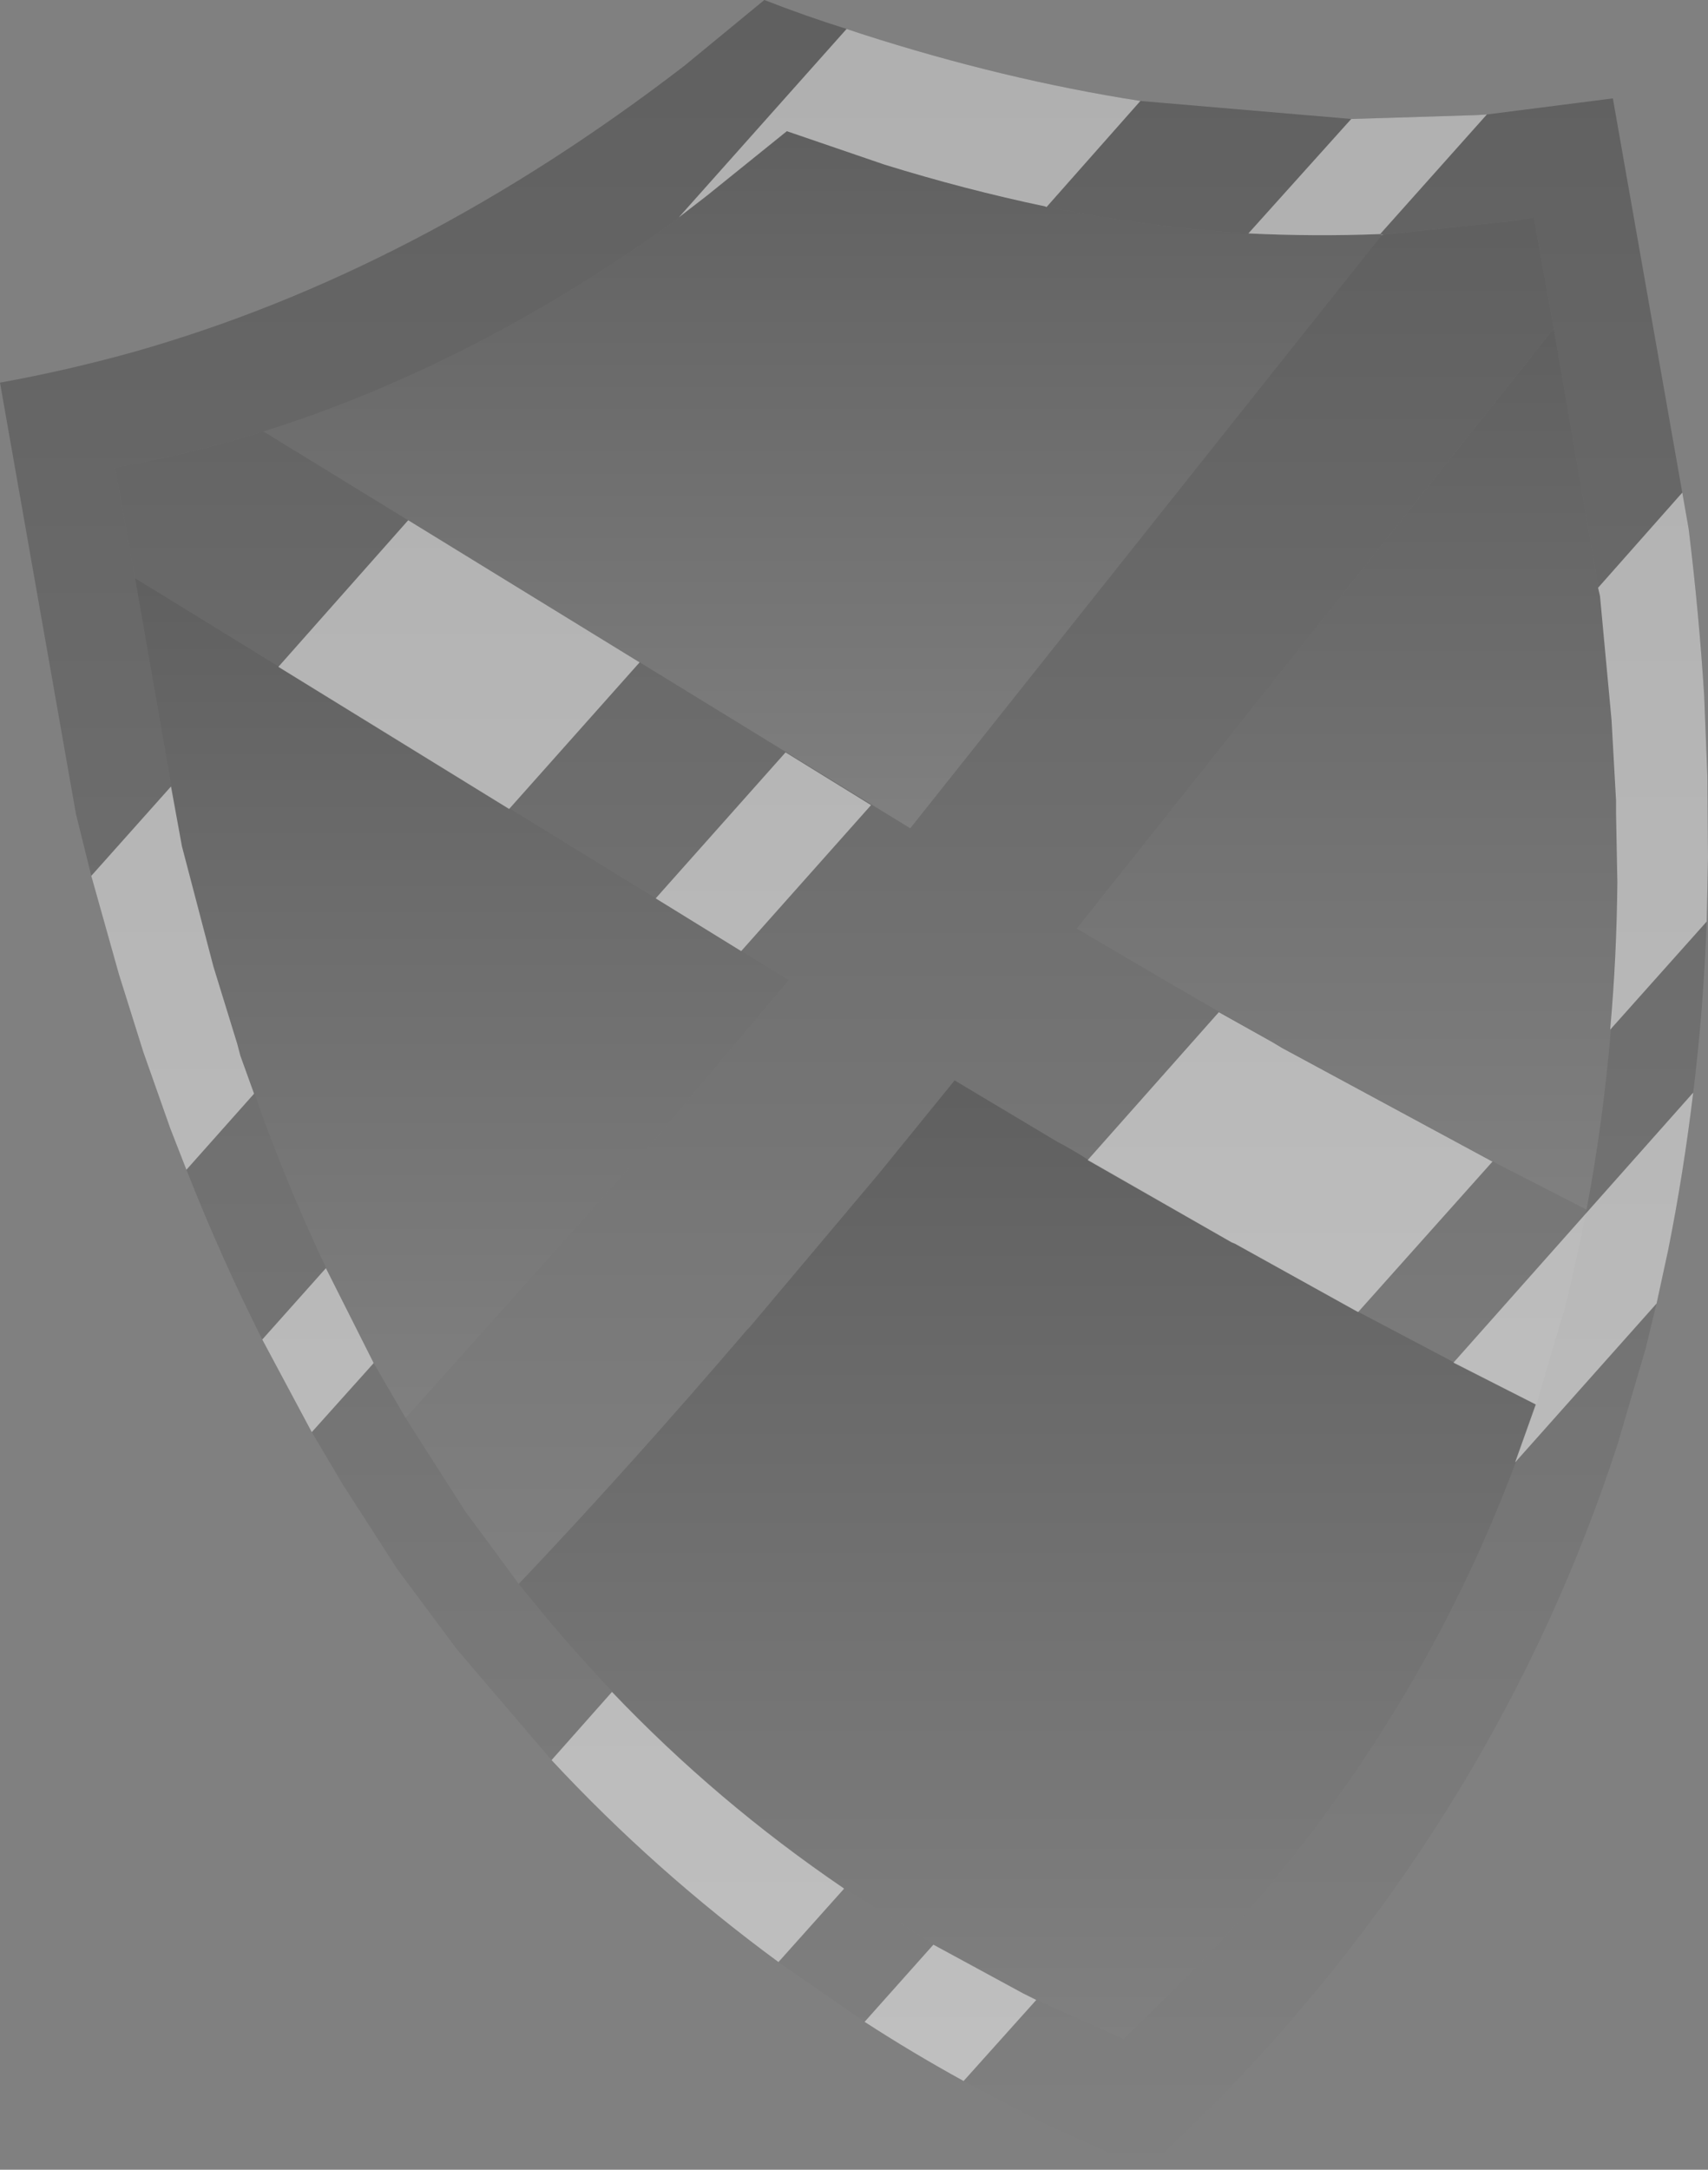 <?xml version="1.0" encoding="UTF-8" standalone="no"?>
<svg xmlns:xlink="http://www.w3.org/1999/xlink" height="168.7px" width="132.85px" xmlns="http://www.w3.org/2000/svg">
  <rect width="100%" height="100%" fill="#808080" stroke="none"/>
  <g transform="matrix(1.0, 0.0, 0.0, 1.0, 154.15, 61.35)">
    <path d="M-88.3 -59.1 L-87.1 -58.7 Q-76.05 -55.15 -65.45 -53.5 L-49.05 -52.1 -39.3 -52.4 -38.5 -52.45 -28.7 -53.7 -22.8 -20.2 Q-22.0 -13.65 -21.6 -7.3 L-21.35 -1.0 -21.3 5.3 -21.4 10.3 Q-21.65 17.1 -22.45 23.6 -23.2 29.85 -24.4 35.85 L-25.3 40.0 -26.15 43.5 -28.35 51.0 Q-37.6 79.3 -58.9 101.4 L-64.95 107.35 -72.7 103.85 -79.2 100.45 Q-83.2 98.25 -86.9 95.85 L-93.6 91.2 Q-103.2 84.15 -111.25 75.5 L-118.6 66.9 -123.25 60.65 -127.5 54.05 -129.9 50.0 -133.75 42.8 Q-136.95 36.45 -139.65 29.6 L-140.9 26.4 -143.0 20.45 -144.9 14.4 -147.05 6.75 -148.25 1.9 -154.15 -31.6 Q-148.9 -32.55 -143.7 -34.0 -121.7 -40.25 -100.9 -56.25 L-94.7 -61.35 Q-91.5 -60.1 -88.3 -59.1 M-133.65 -27.8 Q-138.65 -26.25 -143.8 -25.25 L-145.2 -25.0 -143.65 -16.4 -140.0 4.45 -137.5 13.8 -135.65 19.8 -135.45 20.75 -134.35 23.65 -133.6 25.8 Q-131.4 31.7 -128.8 37.2 L-125.1 44.6 -122.6 48.9 -118.35 55.55 -118.0 56.1 -113.8 61.8 Q-110.3 66.2 -106.5 70.2 -98.35 78.75 -88.5 85.45 L-81.55 89.8 -74.5 93.65 -73.6 94.1 -66.75 97.2 -60.7 91.2 Q-44.25 73.85 -36.2 52.2 L-34.65 47.85 -32.65 41.05 -32.45 40.4 Q-31.55 36.75 -30.8 33.0 L-30.75 32.7 Q-29.45 25.85 -28.85 18.65 -28.35 13.05 -28.35 7.25 L-28.4 1.9 -28.4 0.9 -28.75 -5.35 -29.7 -15.0 -33.3 -35.8 -34.85 -44.45 -36.2 -44.2 -46.55 -43.1 -46.65 -43.15 -46.8 -43.15 Q-51.85 -42.95 -57.05 -43.2 -64.8 -43.65 -72.8 -45.3 -79.0 -46.6 -85.3 -48.55 L-92.9 -51.15 -99.1 -46.15 -101.35 -44.4 Q-117.15 -33.0 -133.65 -27.8" fill="url(#gradient0)" fill-rule="evenodd" stroke="none"/>
    <path d="M-143.65 -16.4 L-145.2 -25.0 -143.8 -25.25 Q-138.65 -26.25 -133.65 -27.8 L-83.35 3.05 -46.7 -43.05 -46.55 -43.1 -36.2 -44.2 -34.85 -44.45 -33.3 -35.8 -70.4 10.85 -62.55 15.45 -59.35 17.3 -55.1 19.7 -54.35 20.15 -38.05 28.95 -30.75 32.7 -30.8 33.0 Q-31.55 36.75 -32.45 40.4 L-32.65 41.05 -34.65 47.85 Q-37.8 46.25 -41.1 44.55 L-48.5 40.65 -58.05 35.35 -58.3 35.25 -69.55 28.8 Q-70.7 28.05 -71.95 27.4 L-79.9 22.65 -85.75 29.85 -95.85 41.85 -96.05 42.05 Q-105.3 52.85 -113.8 61.8 L-118.0 56.1 -118.35 55.55 -122.6 48.9 -104.8 29.0 -104.2 28.4 -98.65 21.8 -92.8 14.85 -143.65 -16.4" fill="url(#gradient1)" fill-rule="evenodd" stroke="none"/>
    <path d="M-133.65 -27.8 Q-117.15 -33.0 -101.35 -44.4 L-99.1 -46.15 -92.9 -51.15 -85.3 -48.55 Q-79.0 -46.6 -72.8 -45.3 -64.8 -43.65 -57.05 -43.2 -51.85 -42.95 -46.8 -43.15 L-46.7 -43.05 -83.35 3.05 -133.65 -27.8" fill="url(#gradient2)" fill-rule="evenodd" stroke="none"/>
    <path d="M-33.3 -35.8 L-29.7 -15.0 -28.75 -5.35 -28.4 0.9 -28.4 1.9 -28.35 7.25 Q-28.35 13.05 -28.85 18.65 -29.45 25.85 -30.75 32.7 L-38.05 28.95 -54.35 20.15 -55.1 19.7 -59.35 17.3 -62.55 15.45 -70.4 10.85 -33.3 -35.8" fill="url(#gradient3)" fill-rule="evenodd" stroke="none"/>
    <path d="M-34.65 47.85 L-36.2 52.2 Q-44.25 73.85 -60.7 91.2 L-66.75 97.2 -73.6 94.1 -74.5 93.65 -81.55 89.8 -88.5 85.45 Q-98.35 78.75 -106.5 70.2 -110.3 66.2 -113.8 61.8 -105.3 52.85 -96.05 42.05 L-95.85 41.85 -85.75 29.85 -79.9 22.65 -71.95 27.4 Q-70.7 28.05 -69.55 28.8 L-58.3 35.25 -58.05 35.35 -48.5 40.65 -41.1 44.55 Q-37.8 46.25 -34.65 47.85" fill="url(#gradient4)" fill-rule="evenodd" stroke="none"/>
    <path d="M-122.6 48.9 L-125.1 44.6 -128.8 37.2 Q-131.4 31.7 -133.6 25.8 L-134.35 23.65 -135.45 20.75 -135.65 19.8 -137.5 13.8 -140.0 4.45 -143.65 -16.4 -92.8 14.85 -98.65 21.8 -104.2 28.4 -104.8 29.0 -122.6 48.9" fill="url(#gradient5)" fill-rule="evenodd" stroke="none"/>
    <path d="M-88.3 -59.1 L-87.1 -58.7 Q-76.05 -55.15 -65.45 -53.5 L-72.75 -45.25 -72.85 -45.3 Q-79.05 -46.6 -85.35 -48.55 L-92.95 -51.15 -99.15 -46.15 -101.35 -44.45 -88.3 -59.1 M-122.4 -20.9 L-104.4 -9.85 -114.55 1.55 -132.5 -9.5 -122.4 -20.9 M-38.5 -52.45 L-46.8 -43.15 Q-51.85 -42.95 -57.05 -43.2 L-49.05 -52.1 -39.3 -52.4 -38.5 -52.45 M-29.85 -15.65 L-23.3 -23.05 -22.8 -20.2 Q-22.0 -13.65 -21.6 -7.3 L-21.35 -1.0 -21.3 5.3 -21.4 10.3 -28.9 18.7 -28.9 18.65 Q-28.4 13.05 -28.35 7.25 L-28.45 1.9 -28.45 0.9 -28.8 -5.35 -29.7 -15.0 -29.85 -15.65 M-38.05 28.95 L-48.5 40.65 -48.55 40.65 -58.1 35.35 -58.35 35.25 -69.55 28.85 -59.35 17.35 -55.15 19.7 -54.4 20.15 -38.1 28.95 -38.05 28.95 M-73.65 94.1 L-73.55 94.15 -79.2 100.45 Q-83.2 98.25 -86.9 95.85 L-81.55 89.85 -74.55 93.65 -73.65 94.1 M-24.4 35.85 L-25.3 40.0 -36.3 52.35 -36.25 52.2 -34.7 47.85 -41.1 44.6 -22.45 23.6 Q-23.2 29.85 -24.4 35.85 M-103.15 8.5 L-93.05 -2.85 -86.4 1.25 -96.5 12.6 -103.15 8.5 M-93.6 91.2 Q-103.2 84.15 -111.25 75.5 L-106.55 70.2 Q-98.4 78.75 -88.55 85.45 L-88.5 85.5 -93.6 91.2 M-133.75 42.8 L-128.8 37.25 -125.1 44.6 -125.1 44.65 -129.9 50.0 -133.75 42.8 M-140.0 4.45 L-137.55 13.8 -135.7 19.8 -135.45 20.75 -134.4 23.65 -134.4 23.7 -139.65 29.6 -140.9 26.4 -143.0 20.45 -144.9 14.4 -147.05 6.75 -140.85 -0.2 -140.0 4.45" fill="#ffffff" fill-opacity="0.502" fill-rule="evenodd" stroke="none"/>
  </g>
  <defs>
    <linearGradient gradientTransform="matrix(0.0, 0.103, -0.081, 0.0, -87.75, 23.0)" gradientUnits="userSpaceOnUse" id="gradient0" spreadMethod="pad" x1="-819.2" x2="819.2">
      <stop offset="0.0" stop-color="#000000" stop-opacity="0.251"/>
      <stop offset="1.0" stop-color="#000000" stop-opacity="0.0"/>
    </linearGradient>
    <linearGradient gradientTransform="matrix(0.0, 0.065, -0.07, 0.0, -87.95, 8.7)" gradientUnits="userSpaceOnUse" id="gradient1" spreadMethod="pad" x1="-819.2" x2="819.2">
      <stop offset="0.0" stop-color="#000000" stop-opacity="0.251"/>
      <stop offset="1.0" stop-color="#000000" stop-opacity="0.0"/>
    </linearGradient>
    <linearGradient gradientTransform="matrix(0.0, 0.033, -0.053, 0.0, -90.15, -24.1)" gradientUnits="userSpaceOnUse" id="gradient2" spreadMethod="pad" x1="-819.2" x2="819.2">
      <stop offset="0.0" stop-color="#000000" stop-opacity="0.251"/>
      <stop offset="1.0" stop-color="#000000" stop-opacity="0.0"/>
    </linearGradient>
    <linearGradient gradientTransform="matrix(0.0, 0.042, -0.026, 0.0, -49.35, -1.55)" gradientUnits="userSpaceOnUse" id="gradient3" spreadMethod="pad" x1="-819.2" x2="819.2">
      <stop offset="0.0" stop-color="#000000" stop-opacity="0.251"/>
      <stop offset="1.0" stop-color="#000000" stop-opacity="0.0"/>
    </linearGradient>
    <linearGradient gradientTransform="matrix(0.0, 0.045, -0.048, 0.0, -74.25, 59.95)" gradientUnits="userSpaceOnUse" id="gradient4" spreadMethod="pad" x1="-819.2" x2="819.2">
      <stop offset="0.0" stop-color="#000000" stop-opacity="0.251"/>
      <stop offset="1.0" stop-color="#000000" stop-opacity="0.0"/>
    </linearGradient>
    <linearGradient gradientTransform="matrix(0.0, 0.04, -0.031, 0.0, -118.25, 16.25)" gradientUnits="userSpaceOnUse" id="gradient5" spreadMethod="pad" x1="-819.2" x2="819.2">
      <stop offset="0.0" stop-color="#000000" stop-opacity="0.251"/>
      <stop offset="1.0" stop-color="#000000" stop-opacity="0.0"/>
    </linearGradient>
  </defs>
</svg>
